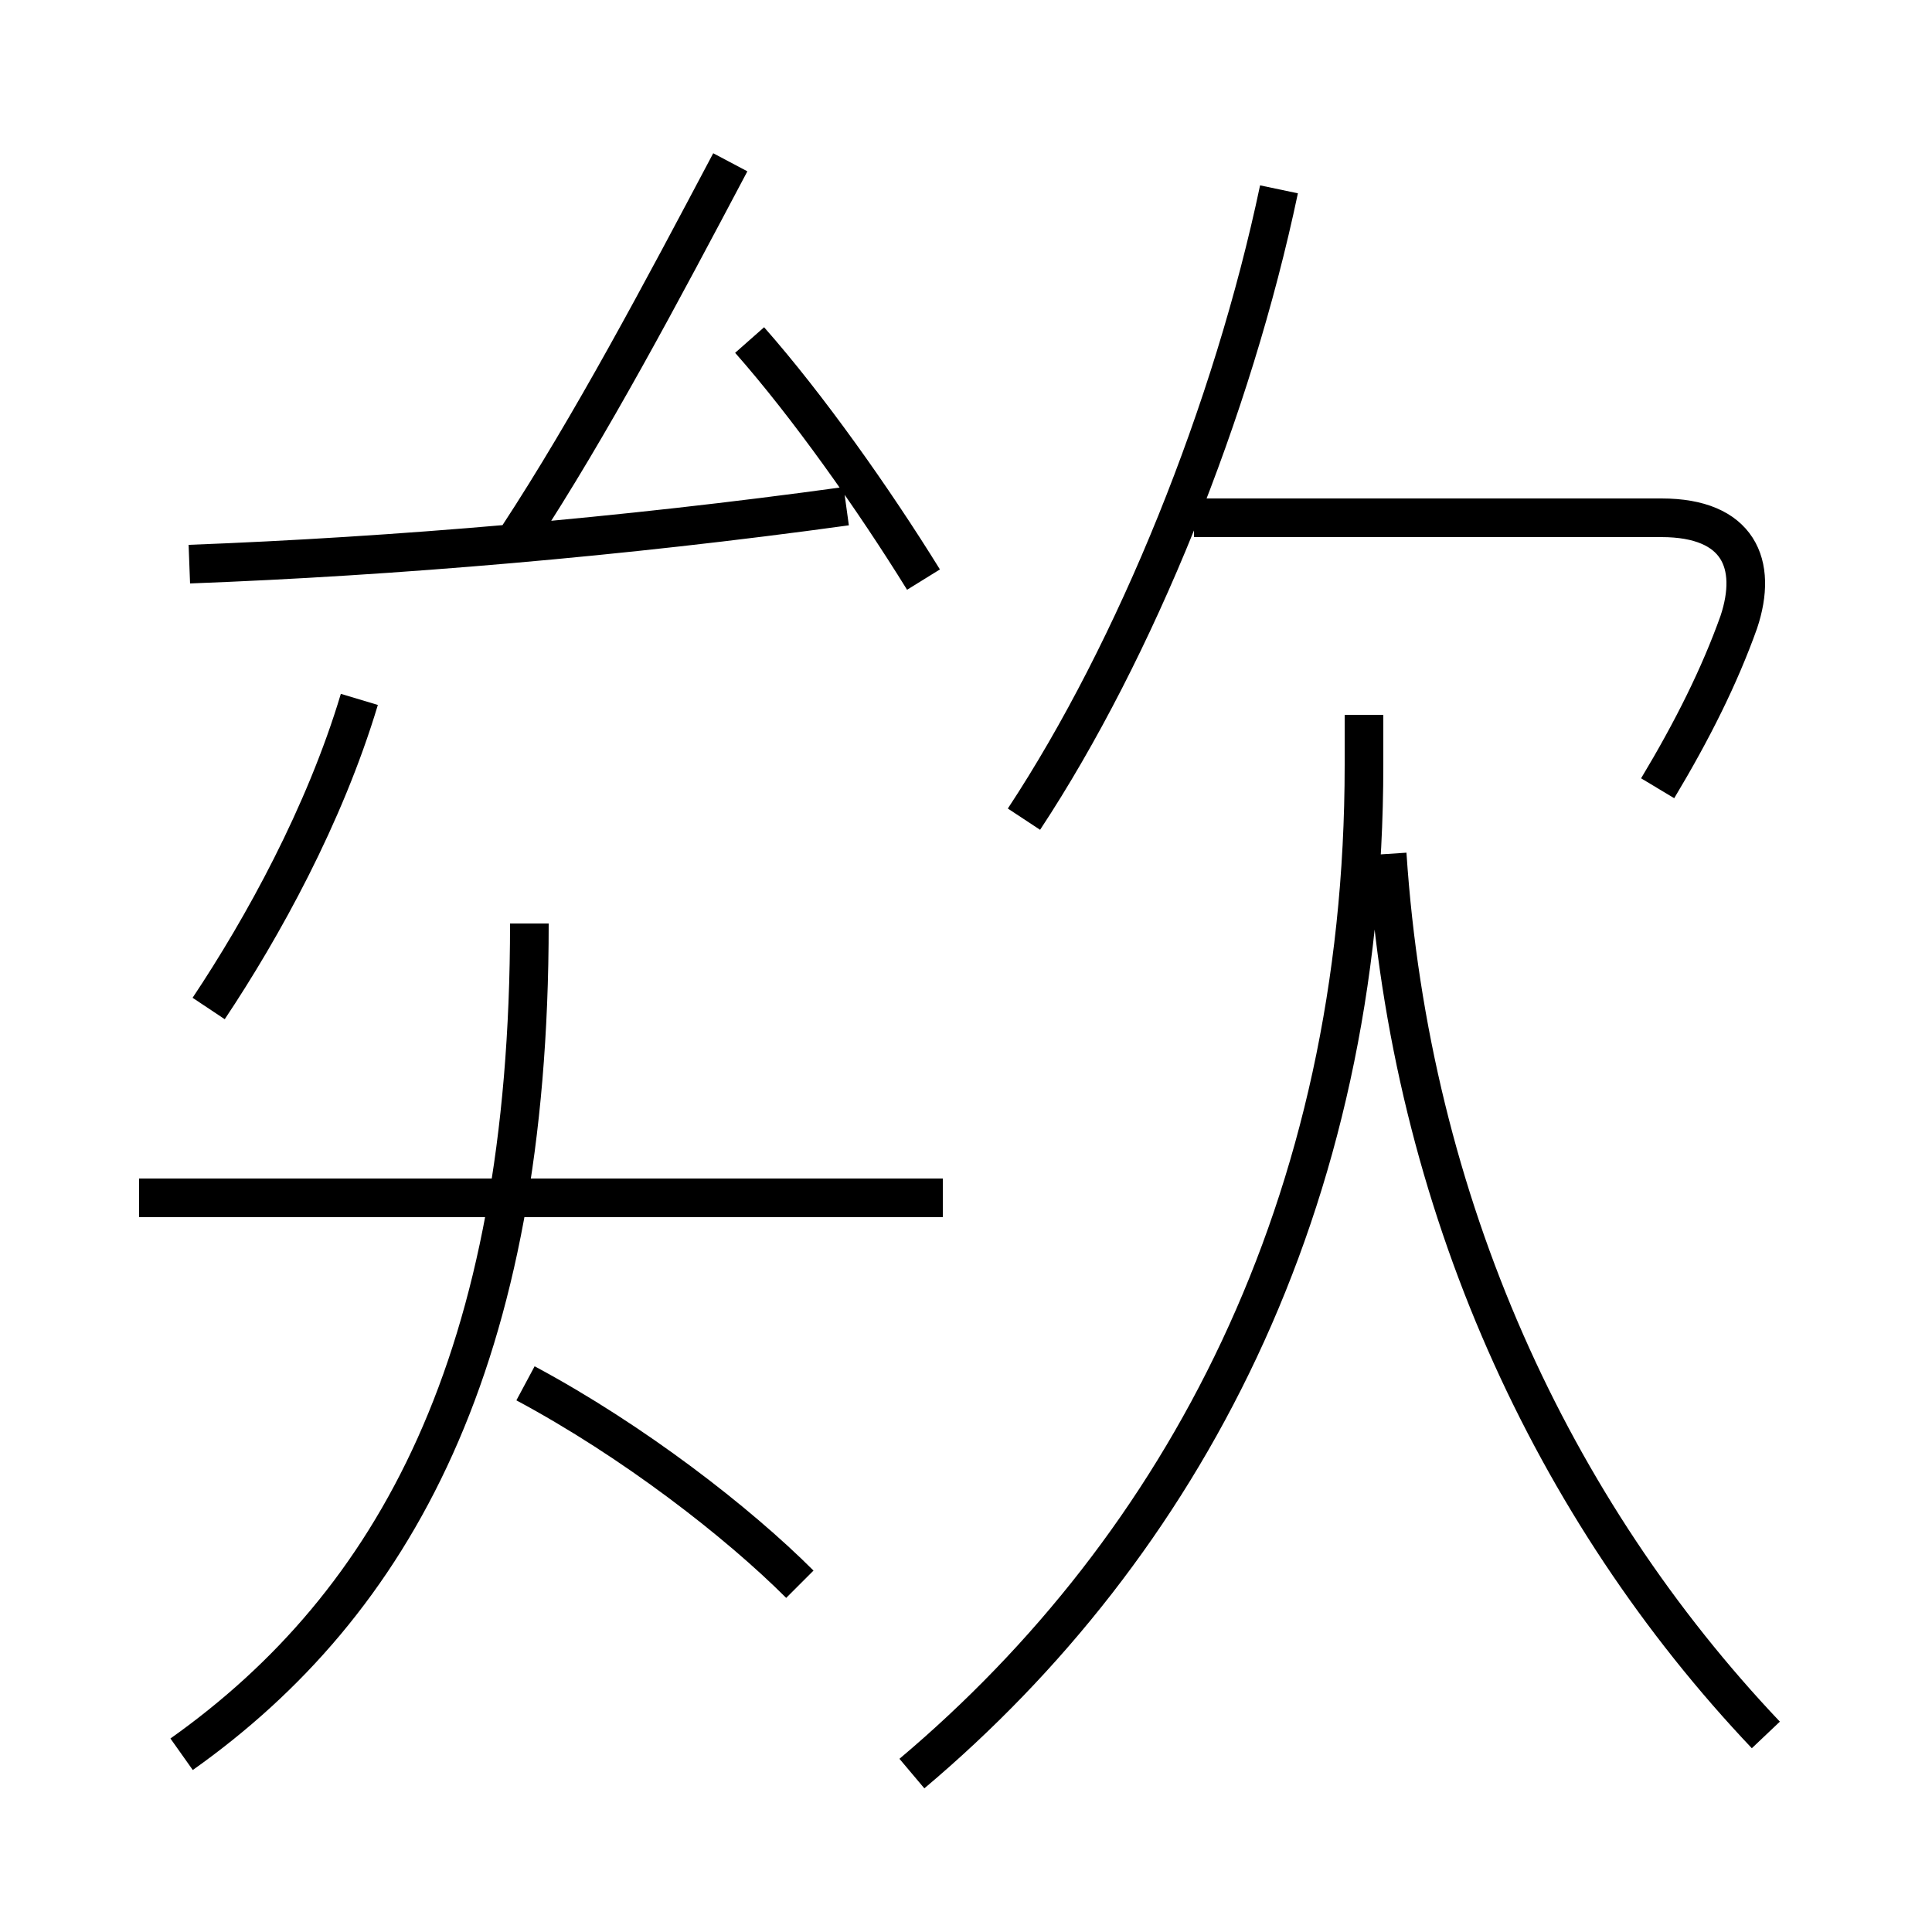 <?xml version='1.0' encoding='utf8'?>
<svg viewBox="0.0 -6.0 50.0 50.0" version="1.1" xmlns="http://www.w3.org/2000/svg">
<rect x="0.0" y="-6.0" width="50.0" height="50.0" fill="#808080" stroke="none"/>
<rect x="-1000" y="-1000" width="2000" height="2000" stroke="white" fill="white"/>
<g style="fill:white;stroke:#000000;  stroke-width:1">
<path d="M 23.6 1.9 C 30.6 -4.0 35.3 -12.8 35.3 -24.2 L 35.3 -25.5 M 4.7 1.4 C 10.2 -2.5 13.7 -8.8 13.7 -20.1 L 13.7 -20.1 M 20.7 -3.0 C 19.1 -4.6 16.4 -6.7 13.6 -8.2 M 5.4 -17.9 C 6.8 -20.0 8.4 -22.9 9.3 -25.9 M 24.4 -13.0 L 3.6 -13.0 M 4.9 -29.4 C 10.2 -29.6 16.1 -30.1 21.9 -30.9 M 13.4 -30.1 C 15.3 -33.0 17.1 -36.4 18.9 -39.8 M 23.9 -29.0 C 22.6 -31.1 20.9 -33.5 19.4 -35.2 M 45.7 0.9 C 40.2 -4.9 36.5 -12.8 35.9 -21.9 M 26.5 -22.8 C 29.4 -27.2 31.9 -33.4 33.1 -39.1 M 42.9 -23.6 C 43.8 -25.1 44.5 -26.5 45.0 -27.9 C 45.5 -29.4 45.0 -30.6 43.0 -30.6 L 30.9 -30.6" transform="translate(0.0, 38.0)" />
</g>
</svg>